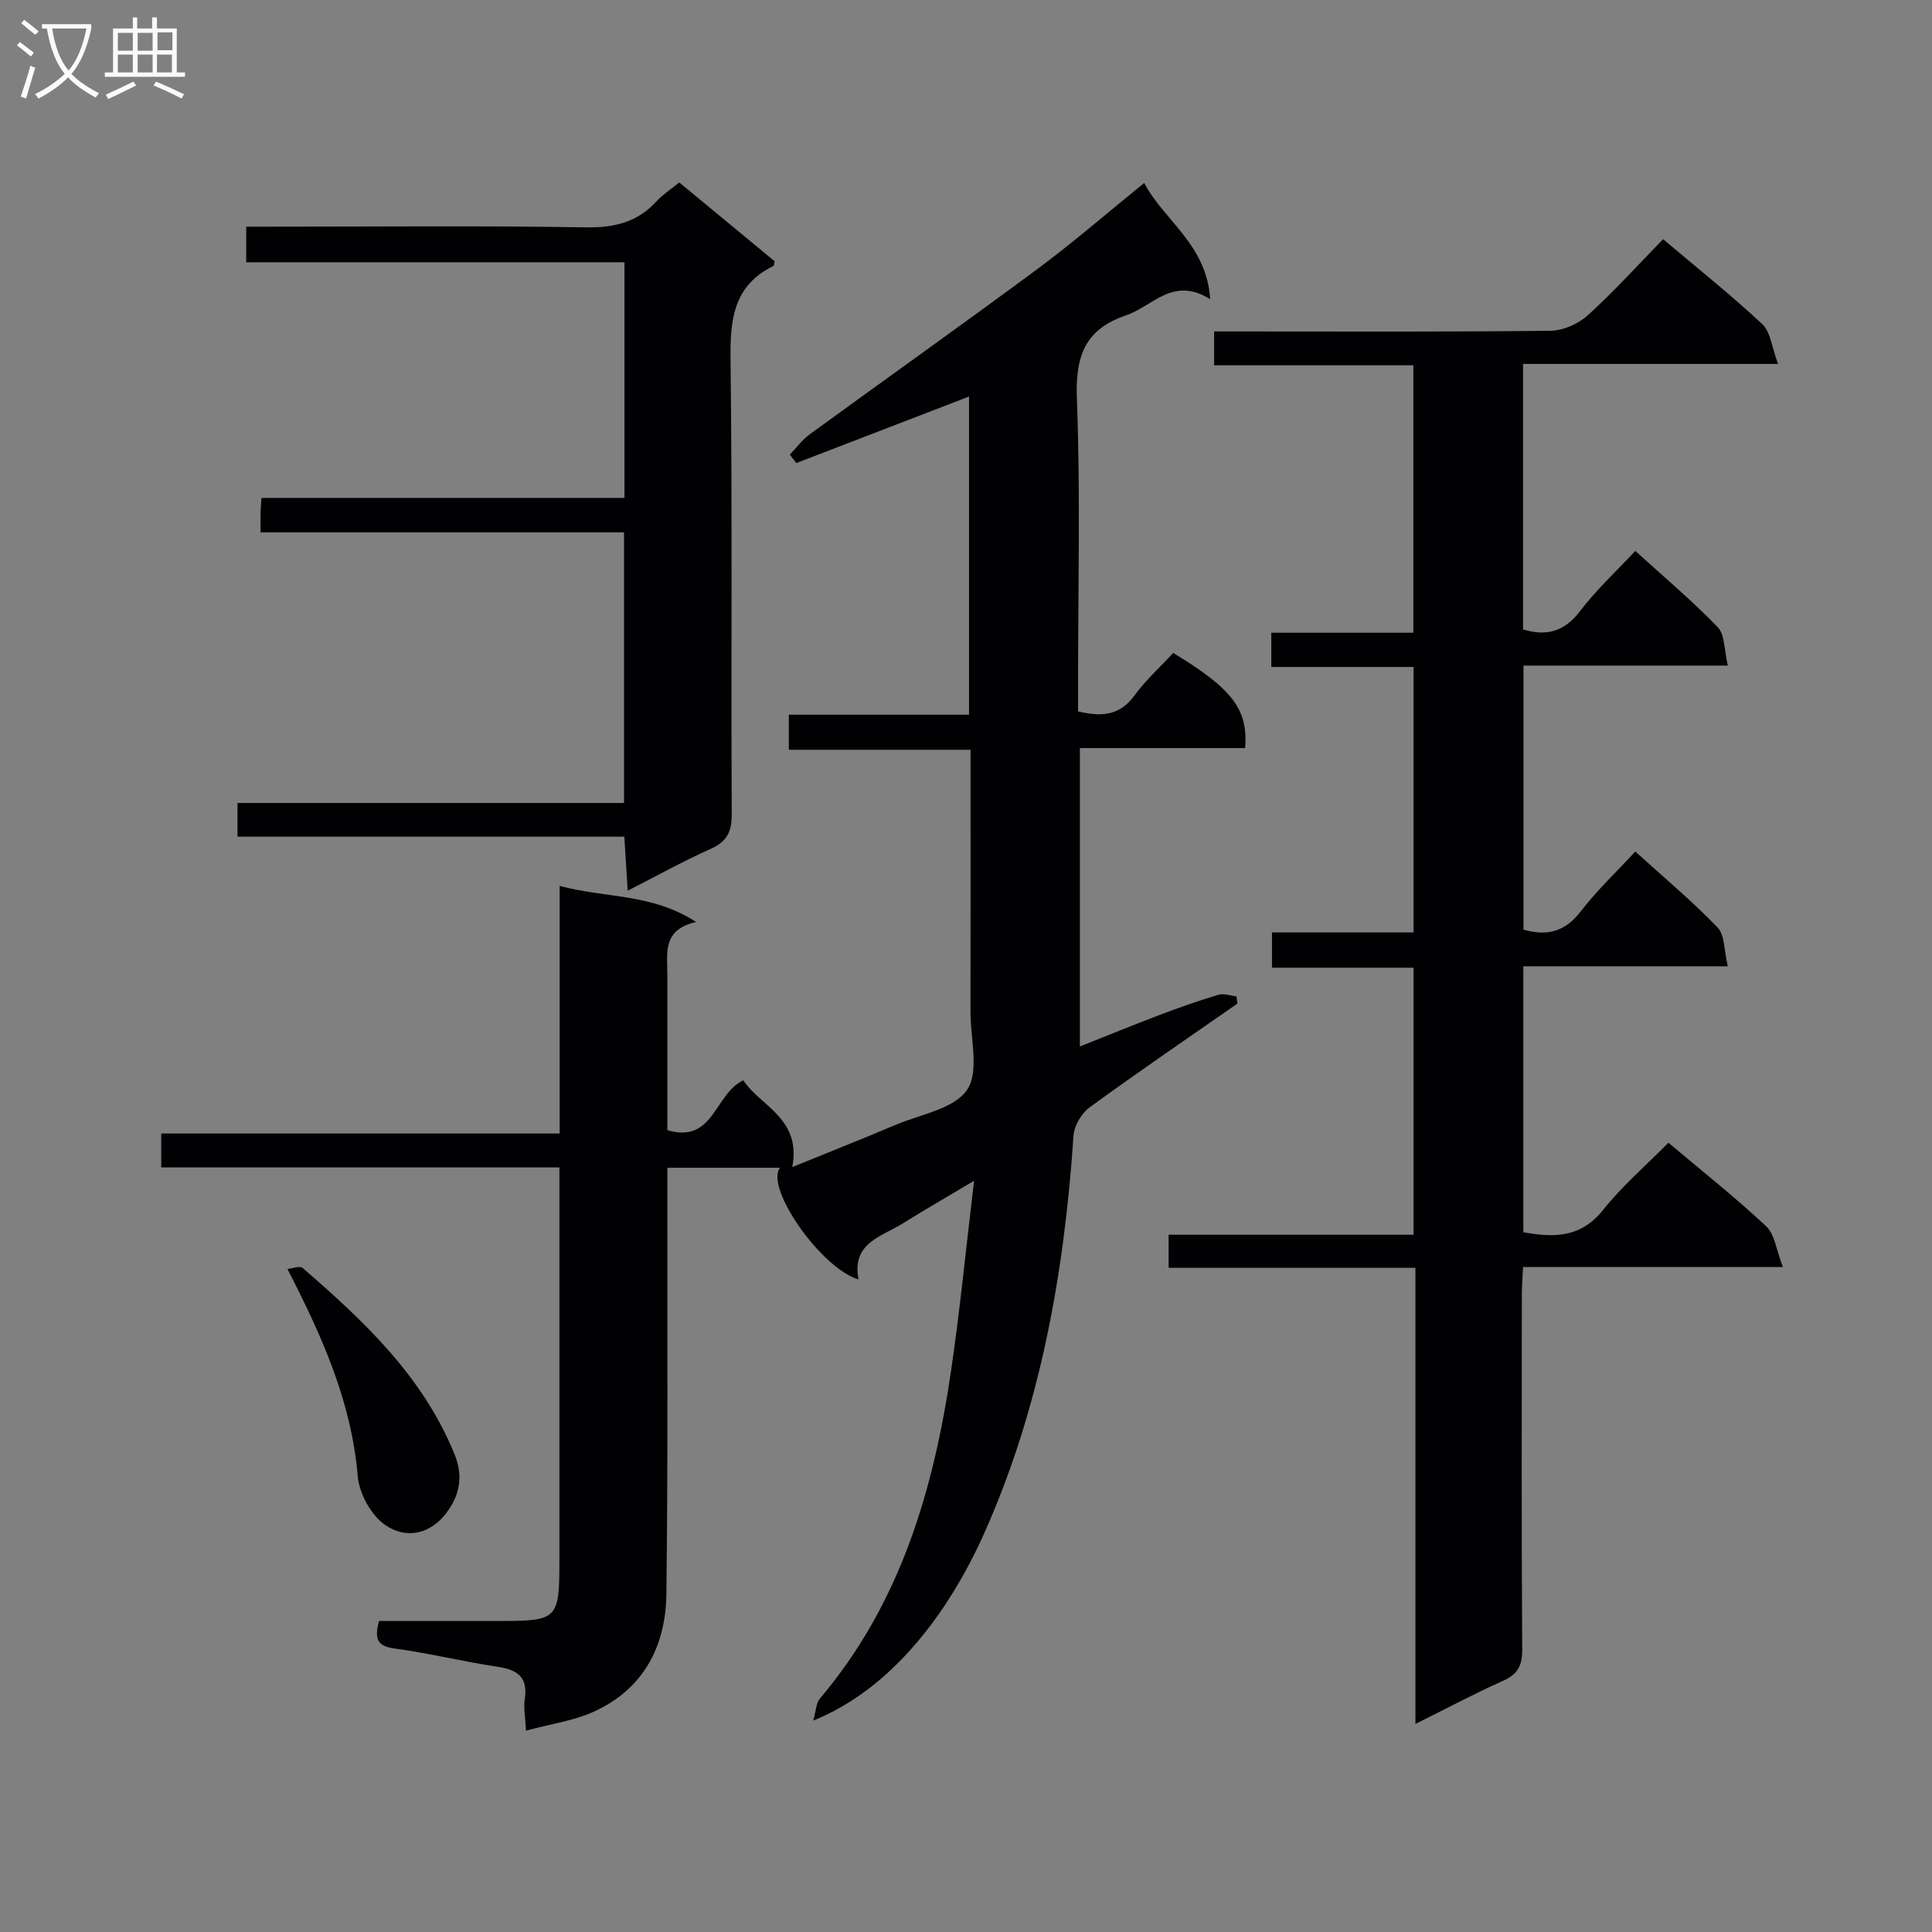 <svg enable-background="new 0 0 400 400" viewBox="0 0 400 400" xmlns="http://www.w3.org/2000/svg"><rect x="0" y="0" width="400" height="400" fill="#808080" stroke="none"/><g fill="#010104"><path d="m168.37 356.23c.58-2 .59-3.62 1.39-4.57 16.65-19.65 23.55-43.21 27.17-68.01 1.82-12.46 3.05-25.02 4.74-39.18-5.82 3.47-10.3 6.04-14.68 8.78-4.46 2.79-10.73 4.07-9.24 11.65-7.83-2.34-19.45-19.09-16.25-23.13-7.78 0-15.32 0-23.33 0v6.24c-.03 27.33.13 54.66-.2 81.99-.13 10.85-4.76 19.76-15.1 24.42-4.11 1.85-8.77 2.49-13.97 3.89-.14-2.95-.53-4.76-.26-6.46.7-4.45-1.32-6.11-5.49-6.74-7.21-1.09-14.32-2.84-21.54-3.82-3.56-.48-4.11-2.03-3.14-5.68h24.61c12.51 0 12.74-.24 12.74-12.89 0-25 0-50 0-75 0-1.82 0-3.64 0-6.02-27.55 0-54.81 0-82.44 0 0-2.45 0-4.34 0-7.02h82.49c0-17.34 0-33.92 0-51.26 9.46 2.56 19.06 1.49 28.25 7.47-7.05 1.59-5.96 6.48-5.95 10.92.01 10.64 0 21.29 0 32.17 9.65 2.87 9.71-7.49 15.72-10.31 3.55 5.37 12.07 7.87 10.14 17.96 7.67-3.12 14.57-5.85 21.4-8.74 5.16-2.18 12.11-3.3 14.79-7.25 2.57-3.79.7-10.61.71-16.1.02-16.17.01-32.33.01-48.5 0-1.79 0-3.59 0-5.81-12.73 0-24.99 0-37.62 0 0-2.49 0-4.56 0-7.26h37.31c0-22.23 0-43.82 0-65.87-11.95 4.6-23.86 9.19-35.76 13.77-.45-.58-.9-1.16-1.35-1.73 1.36-1.41 2.55-3.07 4.11-4.21 15.74-11.47 31.63-22.74 47.28-34.33 7.34-5.44 14.25-11.46 21.99-17.72 4.02 7.76 12.95 12.69 13.65 24.07-7.68-4.85-11.9 1.47-17.39 3.33-8.7 2.94-10.54 8.64-10.2 17.38.75 19.64.24 39.32.24 58.99v5.63c4.81 1.16 8.6.94 11.68-3.29 2.34-3.2 5.34-5.91 8.03-8.8 12.23 7.4 15.53 11.68 14.88 19.69-11.22 0-22.49 0-34.21 0v61.78c5.51-2.18 10.96-4.42 16.47-6.51 4.03-1.53 8.1-2.96 12.23-4.2 1.11-.33 2.47.2 3.72.34.06.5.12 1 .18 1.5-10.22 7.12-20.53 14.14-30.59 21.48-1.68 1.22-3.19 3.8-3.33 5.85-1.91 28.36-6.82 56.12-18.42 82.18-7.54 16.89-19.4 32.46-35.47 38.93z"/><path d="m345.43 236.59c7.14 6.02 13.94 11.39 20.24 17.3 1.78 1.67 2.09 4.92 3.46 8.43-18.79 0-36.05 0-53.8 0-.1 2.25-.25 4-.25 5.75-.02 24.5-.08 49 .08 73.5.02 3.34-.97 5.08-4 6.44-5.89 2.63-11.6 5.68-18.11 8.91 0-31.77 0-62.8 0-94.43-17.28 0-34.03 0-51.1 0 0-2.48 0-4.36 0-6.85h50.71c0-18.68 0-36.74 0-55.29-9.78 0-19.38 0-29.31 0 0-2.54 0-4.61 0-7.31h29.31c0-18.53 0-36.45 0-54.95-9.8 0-19.52 0-29.45 0 0-2.54 0-4.49 0-7.09h29.41c0-18.73 0-36.8 0-55.37-13.67 0-27.28 0-41.25 0 0-2.39 0-4.3 0-7.01h5.67c21.33 0 42.67.11 64-.14 2.62-.03 5.75-1.44 7.72-3.23 5.4-4.9 10.31-10.34 15.57-15.73 7.2 6.09 14.11 11.59 20.54 17.6 1.7 1.59 1.95 4.74 3.26 8.23-18.44 0-35.49 0-52.8 0v54.97c5 1.49 8.62.38 11.81-3.81 3.31-4.35 7.39-8.12 11.43-12.45 5.73 5.22 11.69 10.22 17.06 15.78 1.52 1.57 1.33 4.78 2.1 7.96-14.53 0-28.25 0-42.31 0v54.67c4.96 1.42 8.67.39 11.86-3.78 3.32-4.33 7.35-8.12 11.29-12.39 5.85 5.31 11.74 10.23 17.03 15.72 1.52 1.58 1.34 4.79 2.12 8.04-14.56 0-28.29 0-42.33 0v55.06c6.25 1.13 11.86 1.21 16.49-4.59 3.93-4.95 8.78-9.12 13.55-13.94z"/><path d="m53.94 110.22c0-1.9-.02-3.05.01-4.2.02-.81.1-1.62.19-2.93h75.15c0-16.42 0-32.34 0-48.79-26.14 0-52.04 0-78.31 0 0-2.59 0-4.65 0-7.37h5.31c21.66 0 43.33-.22 64.98.14 5.91.1 10.69-1.04 14.68-5.42 1.22-1.34 2.8-2.34 4.68-3.88 6.58 5.43 13.18 10.89 19.75 16.32-.11.46-.09.9-.26.98-8.36 4.09-8.98 11.21-8.87 19.54.39 31.32.09 62.65.25 93.98.02 3.69-1.05 5.69-4.42 7.19-5.59 2.49-10.96 5.49-17.12 8.63-.24-3.93-.45-7.27-.7-11.18-26.77 0-53.32 0-80.09 0 0-2.55 0-4.5 0-6.98h80.03c0-18.89 0-37.25 0-56.03-25.08 0-49.84 0-75.26 0z"/><path d="m59.51 262.73c.88-.07 2.55-.73 3.17-.19 12.73 11.01 24.88 22.44 31.44 38.58 1.91 4.7.92 8.6-1.65 12.05-3.21 4.3-8.17 5.68-12.71 2.57-2.91-1.99-5.39-6.5-5.69-10.08-1.29-15.28-7.23-28.71-14.56-42.93z"/></g><path d="m6.4 11.7c-1-.8-1.9-1.6-2.9-2.3l.6-.7c.9.7 1.9 1.4 2.9 2.2zm-2.1 8.3c.7-2.1 1.4-4.2 2-6.4.2.1.6.3 1 .4-.7 2.3-1.3 4.4-1.9 6.4zm3-12.8c-1.1-.9-2.1-1.7-2.9-2.4l.6-.7c1 .8 2 1.5 3 2.4zm1.4-1.3v-.9h10.2v.9c-.9 4.2-2.3 7.3-4.1 9.4 1.3 1.4 3.2 2.7 5.7 4-.2.2-.4.5-.7.9-2.5-1.4-4.4-2.7-5.7-4.2-1.4 1.5-3.5 3-6.1 4.4 0 0 0 0-.1-.1-.3-.4-.5-.7-.7-.8 2.7-1.3 4.7-2.8 6.2-4.2-1.8-2.2-3-5.3-3.7-9.4zm9.2 0h-7.1c.6 3.8 1.7 6.7 3.4 8.7 1.7-2 2.9-4.8 3.7-8.7z" fill="#fbfafa"/><path d="m31.6 3.6h.9v2.3h4.1v9.1h1.7v.9h-16.6v-.9h1.7v-9.1h4.1v-2.3h.9v2.3h3.1v-2.3zm-4 13.3.6.8c-1.9.9-3.8 1.9-5.8 2.8-.2-.3-.3-.6-.5-.9 2-.9 3.9-1.8 5.7-2.7zm-3.2-10.1v3.7h3.1v-3.7zm0 4.5v3.7h3.1v-3.7zm4.1-4.5v3.7h3.1v-3.7zm0 4.5v3.7h3.1v-3.7zm9.1 9.1c-2.1-1.1-4.1-2-5.8-2.7l.5-.8c2.2.9 4.1 1.8 5.8 2.6zm-1.9-13.7h-3.1v3.7h3.1v-3.6zm-3.2 4.6v3.7h3.1v-3.7z" fill="#fbfafa"/></svg>